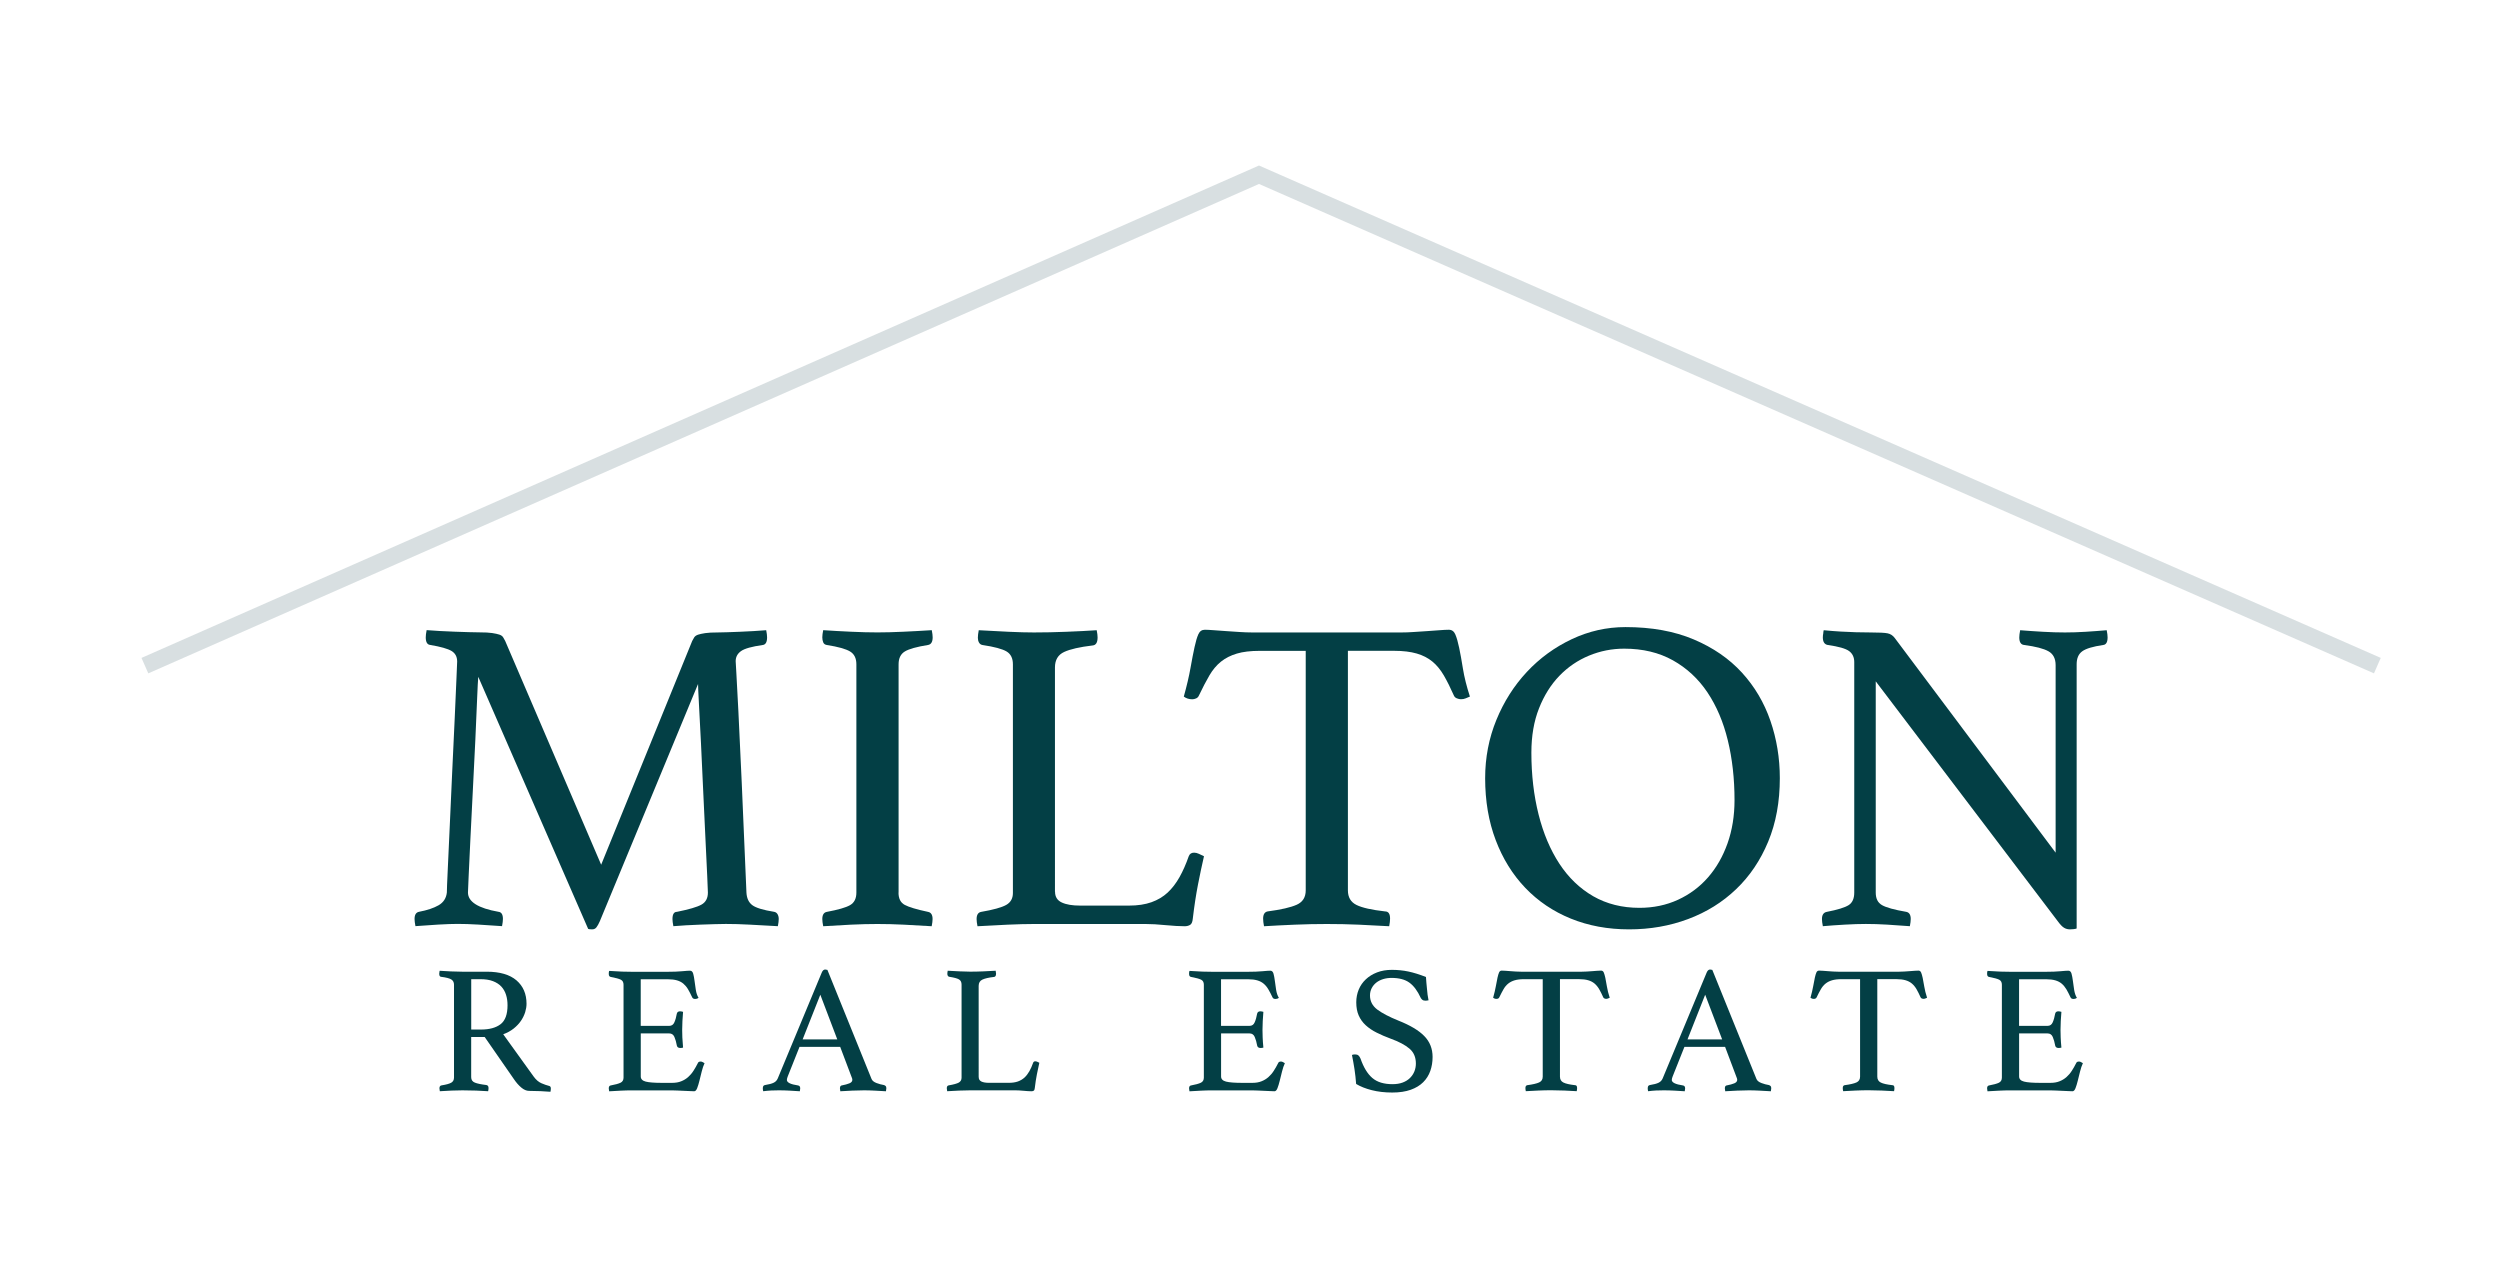 <?xml version="1.0" encoding="utf-8"?>
<!-- Generator: Adobe Illustrator 23.0.1, SVG Export Plug-In . SVG Version: 6.00 Build 0)  -->
<svg version="1.1" id="Layer_1" xmlns="http://www.w3.org/2000/svg" xmlns:xlink="http://www.w3.org/1999/xlink" x="0px" y="0px"
	 viewBox="0 0 592.18 303.66" style="enable-background:new 0 0 592.18 303.66;" xml:space="preserve">
<style type="text/css">
	.st0{fill:#D8E1E3;}
	.st1{fill:#033F45;}
	.st2{clip-path:url(#SVGID_2_);fill:#033F45;}
	.st3{clip-path:url(#SVGID_4_);}
	.st4{clip-path:url(#SVGID_6_);fill:#E78252;}
	.st5{fill:#AABFC1;}
	.st6{fill:none;stroke:#000000;stroke-width:0.5;stroke-miterlimit:10;}
	.st7{clip-path:url(#SVGID_8_);fill:#033F45;}
	.st8{fill:none;stroke:#D8DFE1;stroke-width:0.917;stroke-miterlimit:10;}
	.st9{clip-path:url(#SVGID_10_);fill:#033F45;}
	.st10{clip-path:url(#SVGID_12_);fill:#E78252;}
	.st11{fill:#E78252;}
	.st12{clip-path:url(#SVGID_14_);fill:#E78252;}
	.st13{clip-path:url(#SVGID_16_);fill:#E78252;}
	.st14{clip-path:url(#SVGID_16_);fill:#033F45;}
	.st15{clip-path:url(#SVGID_18_);fill:#033F45;}
	.st16{clip-path:url(#SVGID_20_);fill:#033F45;}
	.st17{clip-path:url(#SVGID_22_);fill:#033F45;}
	.st18{clip-path:url(#SVGID_24_);fill:#033F45;}
	.st19{clip-path:url(#SVGID_26_);fill:#033F45;}
	.st20{clip-path:url(#SVGID_28_);fill:#033F45;}
	.st21{clip-path:url(#SVGID_30_);fill:#033F45;}
	.st22{clip-path:url(#SVGID_32_);fill:#033F45;}
	.st23{clip-path:url(#SVGID_34_);fill:#033F45;}
	.st24{clip-path:url(#SVGID_36_);fill:#033F45;}
	.st25{clip-path:url(#SVGID_38_);fill:#033F45;}
	.st26{clip-path:url(#SVGID_40_);fill:#033F45;}
	.st27{clip-path:url(#SVGID_42_);fill:#033F45;}
	.st28{clip-path:url(#SVGID_44_);fill:#AABFC1;}
	.st29{clip-path:url(#SVGID_46_);fill:#AABFC1;}
	.st30{clip-path:url(#SVGID_48_);fill:#AABFC1;}
	.st31{clip-path:url(#SVGID_50_);fill:#AABFC1;}
	.st32{clip-path:url(#SVGID_52_);fill:#AABFC1;}
	.st33{clip-path:url(#SVGID_54_);fill:#AABFC1;}
	.st34{clip-path:url(#SVGID_56_);fill:#AABFC1;}
	.st35{clip-path:url(#SVGID_56_);fill:#033F45;}
	.st36{fill:#748489;}
	.st37{fill:#425C62;}
	.st38{clip-path:url(#SVGID_58_);fill:#AABFC1;}
	.st39{clip-path:url(#SVGID_60_);fill:none;stroke:#AABFC1;}
	.st40{clip-path:url(#SVGID_60_);fill:#AABFC1;}
	.st41{fill:none;stroke:#AABFC1;stroke-width:2.153;stroke-miterlimit:10;}
	.st42{fill:none;stroke:#AABFC1;stroke-width:1.009;}
	.st43{fill:none;stroke:#000000;stroke-miterlimit:10;}
	.st44{fill:none;stroke:#AABFC1;stroke-width:0.25;stroke-miterlimit:10;}
	.st45{fill:none;stroke:#E78252;stroke-width:0.25;stroke-miterlimit:10;}
	.st46{clip-path:url(#SVGID_62_);fill:#033F45;}
	.st47{fill:none;stroke:#D8DFE1;stroke-width:4;stroke-miterlimit:10;}
	.st48{fill:none;}
</style>
<g>
	<defs>
		<rect id="SVGID_61_" x="-20.97" y="-17.15" width="639.38" height="365.36"/>
	</defs>
	<clipPath id="SVGID_2_">
		<use xlink:href="#SVGID_61_"  style="overflow:visible;"/>
	</clipPath>
	<path class="st2" d="M163.96,151.83c0.14-0.28,0.3-0.57,0.48-0.85c0.18-0.28,0.48-0.49,0.9-0.64c0.43-0.14,0.99-0.26,1.7-0.37
		c0.71-0.11,1.7-0.16,2.98-0.16c0.56,0,1.31-0.02,2.23-0.05c0.92-0.04,1.91-0.07,2.97-0.11c1.06-0.04,2.14-0.09,3.24-0.16
		c1.1-0.07,2.11-0.14,3.03-0.21c0.14,0.71,0.21,1.28,0.21,1.7c0,1.13-0.36,1.74-1.06,1.81c-2.55,0.36-4.25,0.83-5.1,1.43
		c-0.85,0.6-1.28,1.4-1.28,2.39c0,0.07,0.05,1.01,0.16,2.81c0.11,1.81,0.27,4.82,0.48,9.03c0.21,4.21,0.48,9.83,0.79,16.84
		c0.32,7.01,0.69,15.72,1.12,26.13c0.07,1.35,0.53,2.34,1.38,2.98c0.85,0.64,2.58,1.17,5.2,1.59c0.36,0.07,0.62,0.27,0.8,0.58
		c0.18,0.32,0.27,0.69,0.27,1.12c0,0.42-0.07,0.99-0.21,1.7c-2.48-0.14-4.73-0.27-6.74-0.37c-2.02-0.11-3.88-0.16-5.58-0.16
		c-0.71,0-1.59,0.02-2.65,0.05c-1.06,0.04-2.18,0.07-3.35,0.11c-1.17,0.04-2.32,0.09-3.45,0.16c-1.13,0.07-2.13,0.14-2.98,0.21
		c-0.14-0.71-0.21-1.28-0.21-1.7c0-1.13,0.36-1.7,1.06-1.7c2.83-0.57,4.76-1.13,5.79-1.7c1.03-0.57,1.54-1.52,1.54-2.87
		c0-0.21-0.05-1.52-0.16-3.93c-0.11-2.41-0.25-5.35-0.42-8.82c-0.18-3.47-0.36-7.22-0.53-11.26c-0.18-4.04-0.36-7.84-0.53-11.42
		c-0.18-3.57-0.34-6.66-0.48-9.24c-0.14-2.58-0.21-4.16-0.21-4.73l-23.27,56.2c-0.28,0.64-0.55,1.12-0.8,1.44
		c-0.25,0.32-0.58,0.48-1.01,0.48c-0.49,0-0.81-0.04-0.95-0.11l-26.03-59.71c-0.07,0.71-0.16,2.43-0.27,5.15
		c-0.11,2.73-0.25,5.97-0.42,9.72c-0.18,3.76-0.37,7.72-0.59,11.9c-0.21,4.18-0.41,8.04-0.58,11.58c-0.18,3.54-0.32,6.52-0.42,8.92
		c-0.11,2.41-0.16,3.68-0.16,3.82c0,2.2,2.41,3.72,7.22,4.57c0.71,0.07,1.06,0.64,1.06,1.7c0,0.42-0.07,0.99-0.21,1.7
		c-1.91-0.14-3.79-0.27-5.63-0.37c-1.84-0.11-3.47-0.16-4.89-0.16c-1.13,0-2.66,0.05-4.57,0.16c-1.92,0.11-3.72,0.23-5.42,0.37
		c-0.14-0.71-0.21-1.28-0.21-1.7c0-0.99,0.35-1.56,1.06-1.7c1.91-0.36,3.45-0.87,4.62-1.54c1.17-0.67,1.82-1.68,1.97-3.03
		c0-0.64,0.07-2.42,0.21-5.36c0.14-2.94,0.3-6.43,0.48-10.46c0.18-4.04,0.37-8.32,0.58-12.86c0.21-4.53,0.41-8.73,0.59-12.59
		c0.18-3.86,0.32-7.05,0.42-9.56c0.11-2.51,0.16-3.81,0.16-3.88c0-1.13-0.44-1.96-1.33-2.5c-0.89-0.53-2.57-1.01-5.05-1.43
		c-0.71-0.07-1.06-0.67-1.06-1.81c0-0.42,0.07-0.99,0.21-1.7c0.92,0.07,1.96,0.14,3.13,0.21c1.17,0.07,2.34,0.12,3.51,0.16
		c1.17,0.04,2.28,0.07,3.35,0.11s1.91,0.05,2.55,0.05c1.28,0,2.27,0.05,2.98,0.16c0.71,0.11,1.27,0.23,1.7,0.37
		c0.42,0.14,0.73,0.36,0.9,0.64c0.18,0.28,0.33,0.57,0.48,0.85l22.74,53.02L163.96,151.83z"/>
	<path class="st2" d="M212.83,211.43c0,1.42,0.49,2.39,1.49,2.92c0.99,0.53,2.83,1.08,5.52,1.65c0.71,0.14,1.06,0.71,1.06,1.7
		c0,0.43-0.07,0.99-0.21,1.7c-2.19-0.14-4.39-0.26-6.58-0.37c-2.2-0.11-4.29-0.16-6.27-0.16c-1.91,0-4.02,0.05-6.32,0.16
		c-2.3,0.11-4.48,0.23-6.53,0.37c-0.14-0.71-0.21-1.27-0.21-1.7c0-0.99,0.35-1.56,1.06-1.7c2.69-0.5,4.53-1.03,5.52-1.6
		c0.99-0.57,1.49-1.56,1.49-2.97v-54.08c0-1.42-0.5-2.43-1.49-3.03c-0.99-0.6-2.83-1.12-5.52-1.54c-0.43-0.07-0.71-0.28-0.85-0.64
		c-0.14-0.35-0.21-0.74-0.21-1.17c0-0.43,0.07-0.99,0.21-1.7c2.13,0.14,4.34,0.27,6.64,0.37c2.3,0.11,4.37,0.16,6.22,0.16
		c1.77,0,3.81-0.05,6.11-0.16c2.3-0.1,4.55-0.23,6.75-0.37c0.14,0.71,0.21,1.27,0.21,1.7c0,1.06-0.36,1.66-1.06,1.8
		c-2.69,0.43-4.53,0.94-5.52,1.54c-0.99,0.6-1.49,1.61-1.49,3.03V211.43z"/>
	<path class="st2" d="M249.91,211.22c0,1.21,0.53,2.06,1.59,2.55c1.06,0.5,2.51,0.74,4.36,0.74h11.58c2.05,0,3.82-0.27,5.31-0.8
		c1.49-0.53,2.76-1.29,3.83-2.28c1.06-0.99,2-2.21,2.82-3.67c0.81-1.45,1.54-3.1,2.18-4.94c0.21-0.57,0.64-0.85,1.27-0.85
		c0.36,0,0.73,0.09,1.12,0.27c0.39,0.18,0.8,0.37,1.22,0.58c-0.49,2.13-0.97,4.37-1.43,6.75c-0.46,2.37-0.87,5.05-1.22,8.02
		c-0.07,0.78-0.28,1.28-0.64,1.49c-0.36,0.21-0.78,0.32-1.27,0.32c-1.21,0-2.71-0.09-4.52-0.26c-1.81-0.18-3.38-0.27-4.73-0.27
		h-26.56c-1.63,0-3.68,0.05-6.16,0.16c-2.48,0.11-4.85,0.23-7.12,0.37c-0.14-0.71-0.21-1.27-0.21-1.7c0-0.99,0.36-1.56,1.06-1.7
		c2.9-0.5,4.89-1.05,5.95-1.65c1.06-0.6,1.59-1.54,1.59-2.82v-54.18c0-1.42-0.5-2.43-1.49-3.03c-0.99-0.6-2.91-1.12-5.74-1.54
		c-0.36-0.07-0.62-0.26-0.8-0.58c-0.18-0.32-0.27-0.69-0.27-1.11c0-0.49,0.07-1.1,0.21-1.81c2.41,0.14,4.78,0.27,7.12,0.37
		c2.34,0.11,4.32,0.16,5.95,0.16c2.41,0,4.96-0.05,7.65-0.16c2.69-0.1,5.1-0.23,7.22-0.37c0.14,0.71,0.21,1.27,0.21,1.7
		c0,1.21-0.39,1.84-1.17,1.91c-3.05,0.36-5.3,0.87-6.75,1.54c-1.45,0.67-2.18,1.9-2.18,3.66V211.22z"/>
	<path class="st2" d="M319.28,154.17v56.73c0,1.63,0.67,2.78,2.02,3.45c1.34,0.67,3.61,1.18,6.8,1.54c0.78,0,1.17,0.57,1.17,1.7
		c0,0.5-0.07,1.1-0.21,1.81c-2.27-0.14-4.66-0.26-7.17-0.37c-2.51-0.11-5.05-0.16-7.6-0.16c-2.48,0-5.01,0.05-7.6,0.16
		c-2.59,0.11-5.01,0.23-7.28,0.37c-0.14-0.71-0.21-1.31-0.21-1.81c0-0.99,0.36-1.56,1.06-1.7c3.19-0.42,5.49-0.95,6.91-1.59
		c1.42-0.64,2.12-1.77,2.12-3.4v-56.73h-10.94c-2.12,0-3.91,0.21-5.36,0.64c-1.45,0.43-2.71,1.06-3.77,1.91
		c-1.06,0.85-1.98,1.95-2.76,3.29c-0.78,1.34-1.6,2.91-2.44,4.68c-0.14,0.35-0.37,0.6-0.69,0.74c-0.32,0.14-0.62,0.21-0.9,0.21
		c-0.78,0-1.45-0.21-2.02-0.64c0.71-2.55,1.24-4.82,1.59-6.8c0.35-1.98,0.67-3.63,0.96-4.94c0.28-1.31,0.58-2.32,0.9-3.03
		c0.32-0.71,0.83-1.06,1.54-1.06c0.49,0,1.2,0.04,2.12,0.11c0.92,0.07,1.9,0.14,2.92,0.21c1.03,0.07,2.07,0.14,3.13,0.21
		c1.06,0.07,2.05,0.11,2.98,0.11h35.48c0.85,0,1.8-0.03,2.87-0.11c1.06-0.07,2.12-0.14,3.19-0.21c1.06-0.07,2.03-0.14,2.92-0.21
		c0.88-0.07,1.61-0.11,2.18-0.11c0.71,0,1.22,0.37,1.54,1.12c0.32,0.74,0.62,1.79,0.9,3.13c0.28,1.34,0.59,3.01,0.9,4.99
		c0.32,1.98,0.87,4.18,1.65,6.59c-0.36,0.14-0.69,0.28-1.01,0.42c-0.32,0.14-0.69,0.21-1.12,0.21c-0.28,0-0.6-0.07-0.96-0.21
		c-0.36-0.14-0.6-0.39-0.74-0.74c-0.78-1.77-1.56-3.33-2.34-4.68c-0.78-1.34-1.68-2.44-2.71-3.29c-1.03-0.85-2.27-1.49-3.72-1.91
		c-1.45-0.42-3.24-0.64-5.36-0.64H319.28z"/>
	<path class="st2" d="M388.33,215.04c3.33,0,6.37-0.64,9.14-1.91c2.76-1.27,5.14-3.04,7.12-5.31c1.98-2.27,3.52-4.96,4.62-8.07
		c1.1-3.12,1.65-6.52,1.65-10.2c0-5.1-0.53-9.83-1.59-14.18c-1.06-4.36-2.67-8.14-4.83-11.37c-2.16-3.22-4.89-5.75-8.18-7.59
		c-3.3-1.84-7.14-2.76-11.53-2.76c-2.9,0-5.68,0.55-8.34,1.65c-2.65,1.1-4.99,2.69-7.01,4.78c-2.02,2.09-3.63,4.66-4.83,7.7
		c-1.21,3.05-1.81,6.55-1.81,10.52c0,5.24,0.57,10.11,1.7,14.61c1.13,4.5,2.78,8.39,4.94,11.69c2.16,3.29,4.83,5.86,8.02,7.7
		C380.58,214.12,384.23,215.04,388.33,215.04 M351.79,184.34c0-4.89,0.89-9.49,2.66-13.81c1.77-4.32,4.18-8.11,7.22-11.37
		c3.04-3.26,6.59-5.84,10.62-7.75c4.04-1.91,8.29-2.87,12.75-2.87c6.16,0,11.54,0.97,16.15,2.92c4.61,1.95,8.41,4.57,11.42,7.86
		c3.01,3.29,5.26,7.1,6.75,11.42c1.49,4.32,2.23,8.85,2.23,13.6c0,5.59-0.92,10.61-2.76,15.03c-1.84,4.43-4.37,8.18-7.6,11.26
		c-3.22,3.08-7.01,5.44-11.37,7.07c-4.35,1.63-9.01,2.44-13.97,2.44c-5.03,0-9.63-0.85-13.81-2.55c-4.18-1.7-7.77-4.13-10.78-7.28
		c-3.01-3.15-5.35-6.92-7.01-11.31C352.62,194.61,351.79,189.72,351.79,184.34"/>
	<path class="st2" d="M486.92,201.97v-44.41c0-1.56-0.57-2.66-1.7-3.29c-1.13-0.64-3.04-1.13-5.74-1.49
		c-0.78-0.07-1.17-0.67-1.17-1.8c0-0.43,0.07-0.99,0.21-1.7c1.77,0.14,3.58,0.27,5.42,0.37c1.84,0.11,3.57,0.16,5.2,0.16
		c1.56,0,3.19-0.05,4.89-0.16c1.7-0.1,3.36-0.23,4.99-0.37c0.14,0.71,0.21,1.27,0.21,1.7c0,1.13-0.36,1.74-1.06,1.8
		c-2.41,0.36-4.06,0.85-4.94,1.49c-0.89,0.64-1.33,1.66-1.33,3.08v62.58c-0.14,0.07-0.39,0.12-0.74,0.16
		c-0.36,0.04-0.64,0.05-0.85,0.05c-0.5,0-0.96-0.12-1.38-0.37c-0.43-0.25-0.92-0.76-1.49-1.54l-43.13-56.84v50.04
		c0,1.42,0.49,2.41,1.49,2.97c0.99,0.57,2.9,1.1,5.74,1.59c0.71,0.14,1.06,0.71,1.06,1.7c0,0.43-0.07,0.99-0.21,1.7
		c-1.77-0.14-3.56-0.26-5.37-0.37c-1.8-0.11-3.49-0.16-5.05-0.16c-1.42,0-3.08,0.05-4.99,0.16c-1.91,0.11-3.65,0.23-5.2,0.37
		c-0.14-0.71-0.21-1.27-0.21-1.7c0-0.99,0.39-1.56,1.17-1.7c2.55-0.49,4.27-1.03,5.15-1.59c0.89-0.57,1.33-1.56,1.33-2.97v-54.61
		c0-1.13-0.41-2-1.22-2.6c-0.81-0.6-2.5-1.08-5.05-1.44c-0.78-0.14-1.17-0.74-1.17-1.8c0-0.36,0.04-0.67,0.1-0.96
		c0-0.21,0.04-0.46,0.11-0.74c1.42,0.14,2.76,0.25,4.04,0.32c1.13,0.07,2.34,0.12,3.61,0.16c1.28,0.04,2.41,0.05,3.4,0.05
		c2.05,0,3.42,0.07,4.09,0.21c0.67,0.14,1.22,0.5,1.65,1.06L486.92,201.97z"/>
	<path class="st2" d="M113.91,243.87c2.02,0,3.57-0.42,4.67-1.27c1.1-0.85,1.64-2.34,1.64-4.48c0-0.89-0.11-1.71-0.35-2.46
		c-0.23-0.75-0.6-1.4-1.1-1.95c-0.5-0.55-1.17-0.98-1.99-1.3c-0.82-0.32-1.82-0.47-3-0.47h-2.16v11.93H113.91z M114.81,245.64h-3.2
		v9.51c0,0.63,0.29,1.07,0.89,1.3c0.59,0.23,1.49,0.42,2.7,0.56c0.35,0.06,0.52,0.3,0.52,0.73c0,0.2-0.03,0.45-0.09,0.74
		c-0.78-0.06-1.72-0.11-2.83-0.15c-1.11-0.04-2.19-0.06-3.26-0.06c-0.75,0-1.61,0.02-2.59,0.06c-0.98,0.04-1.9,0.09-2.77,0.15
		c-0.06-0.29-0.09-0.52-0.09-0.69c0-0.4,0.16-0.63,0.47-0.69c1.09-0.17,1.86-0.38,2.31-0.63c0.45-0.25,0.67-0.66,0.67-1.23v-22
		c0-0.55-0.21-0.96-0.63-1.23c-0.42-0.27-1.23-0.48-2.44-0.63c-0.29-0.03-0.43-0.27-0.43-0.74c0-0.17,0.03-0.4,0.09-0.69
		c0.87,0.06,1.76,0.11,2.68,0.15c0.92,0.04,1.8,0.07,2.64,0.07h5.84c3.11,0,5.46,0.69,7.05,2.05c1.59,1.37,2.38,3.22,2.38,5.55
		c0,0.63-0.11,1.3-0.32,1.99c-0.22,0.69-0.55,1.37-0.99,2.03c-0.45,0.66-1.03,1.28-1.73,1.84c-0.71,0.56-1.54,1.02-2.48,1.36
		l7.22,10.03c0.55,0.75,1.15,1.27,1.81,1.56c0.66,0.29,1.28,0.5,1.86,0.65c0.26,0.06,0.39,0.26,0.39,0.6c0,0.23-0.03,0.49-0.09,0.78
		c-0.66-0.06-1.47-0.11-2.42-0.15c-0.95-0.04-1.83-0.06-2.64-0.06c-0.61,0-1.22-0.26-1.84-0.78c-0.62-0.52-1.2-1.18-1.75-1.99
		L114.81,245.64z"/>
	<path class="st2" d="M151.77,231.94v11.06h6.74c0.58,0,0.99-0.28,1.23-0.84c0.25-0.56,0.44-1.25,0.58-2.05
		c0.09-0.38,0.35-0.56,0.78-0.56c0.09,0,0.2,0.02,0.35,0.04c0.14,0.03,0.26,0.06,0.35,0.09c-0.06,0.64-0.11,1.35-0.15,2.16
		c-0.04,0.81-0.06,1.51-0.06,2.12c0,0.49,0.01,1.09,0.04,1.79c0.03,0.71,0.09,1.51,0.17,2.4c-0.23,0.06-0.45,0.09-0.65,0.09
		c-0.46,0-0.74-0.19-0.82-0.56c-0.14-0.8-0.34-1.49-0.58-2.05c-0.24-0.56-0.65-0.84-1.23-0.84h-6.74v10.2c0,0.6,0.39,1.01,1.17,1.21
		c0.78,0.2,2.06,0.3,3.85,0.3h2.37c0.84,0,1.57-0.12,2.18-0.37c0.62-0.24,1.17-0.58,1.64-0.99c0.47-0.42,0.9-0.91,1.27-1.49
		c0.37-0.58,0.74-1.21,1.08-1.9c0.09-0.2,0.3-0.3,0.65-0.3c0.14,0,0.3,0.04,0.45,0.13c0.16,0.09,0.31,0.17,0.45,0.26
		c-0.26,0.55-0.48,1.2-0.67,1.97c-0.19,0.76-0.37,1.49-0.54,2.18c-0.17,0.69-0.35,1.28-0.54,1.77c-0.19,0.49-0.43,0.73-0.71,0.73
		c-0.23,0-0.56-0.01-0.99-0.04c-0.43-0.03-0.9-0.05-1.4-0.06c-0.5-0.02-1.02-0.04-1.54-0.07c-0.52-0.03-0.97-0.04-1.34-0.04h-9.47
		c-0.83,0-1.73,0.02-2.68,0.07c-0.95,0.04-1.86,0.09-2.72,0.15c-0.06-0.29-0.09-0.52-0.09-0.69c0-0.4,0.14-0.63,0.43-0.69
		c1.09-0.2,1.88-0.42,2.36-0.65c0.47-0.23,0.71-0.63,0.71-1.21v-22c0-0.58-0.21-0.97-0.63-1.19c-0.42-0.22-1.23-0.44-2.44-0.67
		c-0.29-0.06-0.43-0.3-0.43-0.73c0-0.14,0.01-0.27,0.02-0.37c0.02-0.1,0.04-0.21,0.07-0.32c1.24,0.09,2.28,0.14,3.11,0.17
		c0.84,0.03,1.59,0.04,2.25,0.04h8.52c1.3,0,2.42-0.04,3.37-0.13c0.95-0.09,1.58-0.13,1.9-0.13c0.38,0,0.63,0.24,0.76,0.71
		c0.13,0.47,0.24,1.05,0.32,1.71c0.09,0.66,0.19,1.37,0.3,2.12c0.12,0.75,0.33,1.38,0.65,1.9c-0.23,0.17-0.49,0.26-0.78,0.26
		c-0.37,0-0.62-0.13-0.73-0.39c-0.35-0.75-0.68-1.39-0.99-1.92s-0.69-0.97-1.1-1.32c-0.42-0.35-0.92-0.61-1.51-0.78
		c-0.59-0.17-1.32-0.26-2.18-0.26H151.77z"/>
	<path class="st2" d="M198.33,246.21l-4.02-10.59l-4.19,10.59H198.33z M199.02,247.98h-9.64l-2.77,6.96
		c-0.14,0.35-0.22,0.63-0.22,0.87c0,0.61,0.88,1.04,2.64,1.3c0.2,0.03,0.34,0.11,0.41,0.24c0.07,0.13,0.11,0.28,0.11,0.45
		c0,0.18-0.03,0.41-0.09,0.69c-0.78-0.06-1.6-0.11-2.46-0.15c-0.87-0.05-1.72-0.07-2.55-0.07c-0.58,0-1.16,0.01-1.77,0.04
		c-0.6,0.03-1.24,0.09-1.9,0.17c-0.06-0.23-0.09-0.46-0.09-0.69c0-0.2,0.04-0.37,0.11-0.52c0.07-0.14,0.22-0.23,0.45-0.26
		c0.89-0.14,1.56-0.32,2.01-0.54c0.45-0.22,0.77-0.55,0.97-1.02l10.42-25.07c0.2-0.49,0.48-0.73,0.82-0.73
		c0.11,0,0.29,0.03,0.52,0.09l10.46,25.85c0.17,0.4,0.56,0.72,1.17,0.95c0.61,0.23,1.2,0.39,1.77,0.48
		c0.17,0.06,0.31,0.14,0.41,0.24c0.1,0.1,0.15,0.28,0.15,0.54c0,0.18-0.03,0.41-0.09,0.69c-0.92-0.06-1.83-0.11-2.72-0.15
		c-0.89-0.05-1.73-0.07-2.51-0.07c-0.81,0-1.73,0.02-2.77,0.07c-1.04,0.04-1.98,0.09-2.81,0.15c-0.06-0.29-0.09-0.52-0.09-0.69
		c0-0.26,0.05-0.44,0.15-0.54c0.1-0.1,0.2-0.15,0.28-0.15c0.75-0.14,1.35-0.31,1.82-0.5c0.46-0.19,0.69-0.47,0.69-0.84
		c0-0.17-0.06-0.39-0.18-0.65L199.02,247.98z"/>
	<path class="st2" d="M231.83,255.15c0,0.49,0.22,0.83,0.65,1.04c0.43,0.2,1.03,0.3,1.77,0.3h4.71c0.84,0,1.56-0.11,2.16-0.32
		c0.6-0.22,1.12-0.53,1.56-0.93c0.43-0.4,0.81-0.9,1.15-1.49c0.33-0.59,0.63-1.26,0.89-2.01c0.09-0.23,0.26-0.35,0.52-0.35
		c0.14,0,0.29,0.04,0.45,0.11c0.16,0.07,0.32,0.15,0.5,0.24c-0.2,0.87-0.4,1.78-0.58,2.75c-0.19,0.97-0.36,2.05-0.5,3.26
		c-0.03,0.32-0.12,0.52-0.26,0.61c-0.14,0.09-0.32,0.13-0.52,0.13c-0.49,0-1.1-0.04-1.84-0.11c-0.74-0.07-1.38-0.11-1.92-0.11
		h-10.81c-0.66,0-1.5,0.02-2.51,0.06c-1.01,0.04-1.97,0.09-2.89,0.15c-0.06-0.29-0.09-0.52-0.09-0.69c0-0.4,0.14-0.63,0.43-0.69
		c1.18-0.2,1.99-0.43,2.42-0.67c0.43-0.25,0.65-0.63,0.65-1.15v-22.05c0-0.58-0.2-0.99-0.61-1.23c-0.4-0.25-1.18-0.45-2.33-0.63
		c-0.14-0.03-0.25-0.11-0.32-0.24c-0.07-0.13-0.11-0.28-0.11-0.45c0-0.2,0.03-0.45,0.09-0.74c0.98,0.06,1.95,0.11,2.89,0.15
		c0.95,0.04,1.76,0.07,2.42,0.07c0.98,0,2.02-0.02,3.11-0.07c1.09-0.04,2.08-0.09,2.94-0.15c0.06,0.29,0.09,0.52,0.09,0.69
		c0,0.49-0.16,0.75-0.48,0.78c-1.24,0.14-2.15,0.35-2.75,0.63c-0.59,0.27-0.89,0.77-0.89,1.49V255.15z"/>
	<path class="st2" d="M289.23,231.94v11.06h6.74c0.58,0,0.99-0.28,1.23-0.84c0.25-0.56,0.44-1.25,0.58-2.05
		c0.09-0.38,0.35-0.56,0.78-0.56c0.09,0,0.2,0.02,0.35,0.04c0.14,0.03,0.26,0.06,0.35,0.09c-0.06,0.64-0.11,1.35-0.15,2.16
		s-0.06,1.51-0.06,2.12c0,0.49,0.01,1.09,0.04,1.79c0.03,0.71,0.08,1.51,0.17,2.4c-0.23,0.06-0.45,0.09-0.65,0.09
		c-0.46,0-0.74-0.19-0.82-0.56c-0.14-0.8-0.34-1.49-0.58-2.05c-0.24-0.56-0.65-0.84-1.23-0.84h-6.74v10.2c0,0.6,0.39,1.01,1.17,1.21
		c0.78,0.2,2.06,0.3,3.85,0.3h2.37c0.84,0,1.57-0.12,2.18-0.37c0.62-0.24,1.17-0.58,1.64-0.99c0.47-0.42,0.9-0.91,1.27-1.49
		c0.37-0.58,0.74-1.21,1.08-1.9c0.09-0.2,0.3-0.3,0.65-0.3c0.14,0,0.3,0.04,0.45,0.13c0.16,0.09,0.31,0.17,0.45,0.26
		c-0.26,0.55-0.48,1.2-0.67,1.97c-0.19,0.76-0.37,1.49-0.54,2.18c-0.17,0.69-0.35,1.28-0.54,1.77c-0.19,0.49-0.43,0.73-0.71,0.73
		c-0.23,0-0.56-0.01-0.99-0.04c-0.43-0.03-0.9-0.05-1.4-0.06c-0.5-0.02-1.02-0.04-1.54-0.07c-0.52-0.03-0.97-0.04-1.34-0.04h-9.47
		c-0.83,0-1.73,0.02-2.68,0.07c-0.95,0.04-1.86,0.09-2.72,0.15c-0.06-0.29-0.09-0.52-0.09-0.69c0-0.4,0.14-0.63,0.43-0.69
		c1.09-0.2,1.88-0.42,2.36-0.65c0.47-0.23,0.71-0.63,0.71-1.21v-22c0-0.58-0.21-0.97-0.63-1.19c-0.42-0.22-1.23-0.44-2.44-0.67
		c-0.29-0.06-0.43-0.3-0.43-0.73c0-0.14,0.01-0.27,0.02-0.37s0.04-0.21,0.07-0.32c1.24,0.09,2.28,0.14,3.11,0.17
		c0.84,0.03,1.59,0.04,2.25,0.04h8.52c1.3,0,2.42-0.04,3.37-0.13c0.95-0.09,1.59-0.13,1.9-0.13c0.38,0,0.63,0.24,0.76,0.71
		c0.13,0.47,0.24,1.05,0.32,1.71c0.09,0.66,0.19,1.37,0.3,2.12c0.12,0.75,0.33,1.38,0.65,1.9c-0.23,0.17-0.49,0.26-0.78,0.26
		c-0.38,0-0.62-0.13-0.73-0.39c-0.35-0.75-0.68-1.39-1-1.92c-0.31-0.53-0.68-0.97-1.1-1.32c-0.42-0.35-0.92-0.61-1.51-0.78
		s-1.32-0.26-2.18-0.26H289.23z"/>
	<path class="st2" d="M338.38,236.95c-0.29,0.06-0.5,0.09-0.65,0.09c-0.38,0-0.65-0.07-0.82-0.22c-0.17-0.14-0.3-0.3-0.39-0.47
		c-0.75-1.64-1.64-2.84-2.68-3.59c-1.04-0.75-2.45-1.12-4.23-1.12c-0.69,0-1.35,0.09-1.97,0.28c-0.62,0.19-1.16,0.46-1.62,0.82
		c-0.46,0.36-0.83,0.8-1.1,1.32c-0.27,0.52-0.41,1.1-0.41,1.73c0,1.35,0.57,2.46,1.71,3.33c1.14,0.86,2.82,1.74,5.04,2.64
		c2.77,1.1,4.81,2.31,6.11,3.65c1.31,1.34,1.97,2.99,1.97,4.95c0,1.18-0.18,2.29-0.54,3.31c-0.36,1.02-0.92,1.92-1.69,2.68
		c-0.76,0.76-1.75,1.36-2.96,1.79c-1.21,0.43-2.66,0.65-4.36,0.65c-1.79,0-3.41-0.19-4.86-0.56c-1.46-0.37-2.69-0.86-3.7-1.47
		c-0.09-1.21-0.22-2.38-0.39-3.5s-0.38-2.25-0.6-3.37c0.2-0.09,0.44-0.13,0.73-0.13c0.35,0,0.61,0.08,0.8,0.24
		c0.19,0.16,0.35,0.41,0.5,0.76c0.72,2.07,1.65,3.6,2.79,4.58c1.14,0.98,2.73,1.47,4.78,1.47c0.92,0,1.73-0.13,2.42-0.39
		c0.69-0.26,1.27-0.62,1.73-1.08c0.46-0.46,0.81-0.98,1.04-1.56c0.23-0.58,0.35-1.2,0.35-1.86c0-1.5-0.51-2.68-1.53-3.54
		c-1.03-0.87-2.49-1.64-4.39-2.33c-1.24-0.46-2.36-0.94-3.37-1.45c-1.01-0.5-1.87-1.09-2.59-1.75c-0.72-0.66-1.27-1.43-1.66-2.31
		c-0.39-0.88-0.58-1.92-0.58-3.13c0-1.07,0.2-2.07,0.58-3c0.39-0.94,0.95-1.75,1.69-2.44c0.73-0.69,1.62-1.24,2.66-1.64
		c1.04-0.4,2.2-0.6,3.5-0.6c1.35,0,2.65,0.13,3.89,0.39c1.24,0.26,2.64,0.69,4.19,1.3c0.06,0.87,0.13,1.79,0.24,2.79
		C338.07,235.16,338.21,236.09,338.38,236.95"/>
	<path class="st2" d="M369.51,231.94v23.08c0,0.66,0.27,1.13,0.82,1.4c0.55,0.28,1.47,0.48,2.77,0.63c0.32,0,0.47,0.23,0.47,0.69
		c0,0.2-0.03,0.45-0.09,0.73c-0.92-0.06-1.9-0.11-2.92-0.15c-1.03-0.04-2.06-0.07-3.09-0.07c-1.01,0-2.04,0.02-3.09,0.07
		c-1.05,0.04-2.04,0.09-2.96,0.15c-0.06-0.29-0.09-0.53-0.09-0.73c0-0.4,0.14-0.63,0.43-0.69c1.3-0.17,2.23-0.39,2.81-0.65
		c0.58-0.26,0.86-0.72,0.86-1.38v-23.08h-4.45c-0.87,0-1.59,0.09-2.18,0.26c-0.59,0.17-1.1,0.43-1.54,0.78
		c-0.43,0.35-0.81,0.79-1.12,1.34c-0.31,0.55-0.65,1.18-0.99,1.9c-0.06,0.14-0.15,0.25-0.28,0.3c-0.13,0.06-0.25,0.09-0.37,0.09
		c-0.32,0-0.59-0.09-0.82-0.26c0.29-1.04,0.5-1.96,0.65-2.77c0.14-0.81,0.27-1.48,0.39-2.01c0.12-0.53,0.24-0.94,0.37-1.23
		c0.13-0.29,0.34-0.43,0.63-0.43c0.2,0,0.49,0.02,0.87,0.04c0.38,0.03,0.77,0.06,1.19,0.09c0.42,0.03,0.84,0.06,1.28,0.09
		c0.43,0.03,0.83,0.04,1.21,0.04h14.44c0.35,0,0.74-0.01,1.17-0.04c0.43-0.03,0.87-0.06,1.3-0.09c0.43-0.03,0.83-0.06,1.19-0.09
		s0.65-0.04,0.89-0.04c0.29,0,0.5,0.15,0.63,0.45c0.13,0.3,0.25,0.73,0.37,1.27c0.11,0.55,0.24,1.23,0.37,2.03
		c0.13,0.81,0.35,1.7,0.67,2.68c-0.14,0.06-0.28,0.11-0.41,0.17c-0.13,0.06-0.28,0.09-0.45,0.09c-0.11,0-0.24-0.03-0.39-0.09
		c-0.14-0.06-0.25-0.16-0.3-0.3c-0.32-0.72-0.63-1.35-0.95-1.9c-0.32-0.55-0.69-0.99-1.1-1.34c-0.42-0.35-0.92-0.61-1.51-0.78
		s-1.32-0.26-2.18-0.26H369.51z"/>
	<path class="st2" d="M407.93,246.21l-4.02-10.59l-4.19,10.59H407.93z M408.63,247.98h-9.64l-2.77,6.96
		c-0.14,0.35-0.22,0.63-0.22,0.87c0,0.61,0.88,1.04,2.64,1.3c0.2,0.03,0.34,0.11,0.41,0.24c0.07,0.13,0.11,0.28,0.11,0.45
		c0,0.18-0.03,0.41-0.09,0.69c-0.78-0.06-1.6-0.11-2.46-0.15c-0.87-0.05-1.72-0.07-2.55-0.07c-0.58,0-1.16,0.01-1.77,0.04
		c-0.6,0.03-1.24,0.09-1.9,0.17c-0.06-0.23-0.09-0.46-0.09-0.69c0-0.2,0.04-0.37,0.11-0.52c0.07-0.14,0.22-0.23,0.45-0.26
		c0.89-0.14,1.56-0.32,2.01-0.54c0.45-0.22,0.77-0.55,0.97-1.02l10.42-25.07c0.2-0.49,0.48-0.73,0.82-0.73
		c0.11,0,0.29,0.03,0.52,0.09l10.46,25.85c0.17,0.4,0.56,0.72,1.17,0.95c0.6,0.23,1.2,0.39,1.77,0.48c0.17,0.06,0.31,0.14,0.41,0.24
		c0.1,0.1,0.15,0.28,0.15,0.54c0,0.18-0.03,0.41-0.09,0.69c-0.92-0.06-1.83-0.11-2.72-0.15c-0.89-0.05-1.73-0.07-2.51-0.07
		c-0.81,0-1.73,0.02-2.77,0.07c-1.04,0.04-1.98,0.09-2.81,0.15c-0.06-0.29-0.09-0.52-0.09-0.69c0-0.26,0.05-0.44,0.15-0.54
		c0.1-0.1,0.19-0.15,0.28-0.15c0.75-0.14,1.35-0.31,1.81-0.5c0.46-0.19,0.69-0.47,0.69-0.84c0-0.17-0.06-0.39-0.18-0.65
		L408.63,247.98z"/>
	<path class="st2" d="M444.68,231.94v23.08c0,0.66,0.27,1.13,0.82,1.4c0.55,0.28,1.47,0.48,2.77,0.63c0.32,0,0.47,0.23,0.47,0.69
		c0,0.2-0.03,0.45-0.09,0.73c-0.92-0.06-1.9-0.11-2.92-0.15c-1.02-0.04-2.05-0.07-3.09-0.07c-1.01,0-2.04,0.02-3.09,0.07
		c-1.05,0.04-2.04,0.09-2.96,0.15c-0.06-0.29-0.09-0.53-0.09-0.73c0-0.4,0.14-0.63,0.43-0.69c1.3-0.17,2.23-0.39,2.81-0.65
		c0.58-0.26,0.86-0.72,0.86-1.38v-23.08h-4.45c-0.87,0-1.59,0.09-2.18,0.26c-0.59,0.17-1.1,0.43-1.54,0.78
		c-0.43,0.35-0.81,0.79-1.12,1.34c-0.32,0.55-0.65,1.18-0.99,1.9c-0.06,0.14-0.15,0.25-0.28,0.3c-0.13,0.06-0.25,0.09-0.37,0.09
		c-0.32,0-0.59-0.09-0.82-0.26c0.29-1.04,0.5-1.96,0.65-2.77c0.14-0.81,0.27-1.48,0.39-2.01s0.24-0.94,0.37-1.23
		c0.13-0.29,0.34-0.43,0.63-0.43c0.2,0,0.49,0.02,0.87,0.04c0.37,0.03,0.77,0.06,1.19,0.09c0.42,0.03,0.84,0.06,1.28,0.09
		c0.43,0.03,0.83,0.04,1.21,0.04h14.44c0.35,0,0.74-0.01,1.17-0.04c0.43-0.03,0.87-0.06,1.3-0.09c0.43-0.03,0.83-0.06,1.19-0.09
		s0.65-0.04,0.89-0.04c0.29,0,0.5,0.15,0.63,0.45c0.13,0.3,0.25,0.73,0.37,1.27c0.11,0.55,0.24,1.23,0.37,2.03
		c0.13,0.81,0.35,1.7,0.67,2.68c-0.14,0.06-0.28,0.11-0.41,0.17c-0.13,0.06-0.28,0.09-0.45,0.09c-0.11,0-0.24-0.03-0.39-0.09
		c-0.14-0.06-0.25-0.16-0.3-0.3c-0.32-0.72-0.63-1.35-0.95-1.9c-0.32-0.55-0.69-0.99-1.1-1.34c-0.42-0.35-0.92-0.61-1.51-0.78
		s-1.32-0.26-2.18-0.26H444.68z"/>
	<path class="st2" d="M478.26,231.94v11.06h6.74c0.58,0,0.99-0.28,1.23-0.84c0.25-0.56,0.44-1.25,0.58-2.05
		c0.09-0.38,0.35-0.56,0.78-0.56c0.09,0,0.2,0.02,0.35,0.04c0.14,0.03,0.26,0.06,0.35,0.09c-0.06,0.64-0.11,1.35-0.15,2.16
		s-0.06,1.51-0.06,2.12c0,0.49,0.01,1.09,0.04,1.79c0.03,0.71,0.08,1.51,0.17,2.4c-0.23,0.06-0.45,0.09-0.65,0.09
		c-0.46,0-0.74-0.19-0.82-0.56c-0.14-0.8-0.34-1.49-0.58-2.05c-0.24-0.56-0.65-0.84-1.23-0.84h-6.74v10.2c0,0.6,0.39,1.01,1.17,1.21
		c0.78,0.2,2.06,0.3,3.85,0.3h2.37c0.84,0,1.57-0.12,2.18-0.37c0.62-0.24,1.17-0.58,1.64-0.99c0.47-0.42,0.9-0.91,1.27-1.49
		c0.37-0.58,0.74-1.21,1.08-1.9c0.09-0.2,0.3-0.3,0.65-0.3c0.14,0,0.3,0.04,0.45,0.13c0.16,0.09,0.31,0.17,0.45,0.26
		c-0.26,0.55-0.48,1.2-0.67,1.97c-0.19,0.76-0.37,1.49-0.54,2.18c-0.17,0.69-0.35,1.28-0.54,1.77s-0.43,0.73-0.71,0.73
		c-0.23,0-0.56-0.01-0.99-0.04c-0.43-0.03-0.9-0.05-1.4-0.06c-0.5-0.02-1.02-0.04-1.54-0.07c-0.52-0.03-0.97-0.04-1.34-0.04h-9.47
		c-0.83,0-1.73,0.02-2.68,0.07c-0.95,0.04-1.86,0.09-2.72,0.15c-0.06-0.29-0.09-0.52-0.09-0.69c0-0.4,0.14-0.63,0.43-0.69
		c1.09-0.2,1.88-0.42,2.36-0.65c0.47-0.23,0.71-0.63,0.71-1.21v-22c0-0.58-0.21-0.97-0.63-1.19c-0.42-0.22-1.23-0.44-2.44-0.67
		c-0.29-0.06-0.43-0.3-0.43-0.73c0-0.14,0.01-0.27,0.02-0.37c0.02-0.1,0.04-0.21,0.07-0.32c1.24,0.09,2.28,0.14,3.11,0.17
		c0.84,0.03,1.59,0.04,2.25,0.04h8.52c1.3,0,2.42-0.04,3.37-0.13c0.95-0.09,1.59-0.13,1.9-0.13c0.38,0,0.63,0.24,0.76,0.71
		c0.13,0.47,0.24,1.05,0.32,1.71c0.09,0.66,0.19,1.37,0.3,2.12c0.12,0.75,0.33,1.38,0.65,1.9c-0.23,0.17-0.49,0.26-0.78,0.26
		c-0.37,0-0.62-0.13-0.73-0.39c-0.35-0.75-0.68-1.39-0.99-1.92c-0.32-0.53-0.69-0.97-1.1-1.32c-0.42-0.35-0.92-0.61-1.51-0.78
		s-1.32-0.26-2.18-0.26H478.26z"/>
</g>
<polyline class="st47" points="34.32,157.67 298.22,41.39 563.13,157.67 "/>
<rect x="-20.97" y="-17.15" class="st48" width="639.38" height="365.36"/>
</svg>
